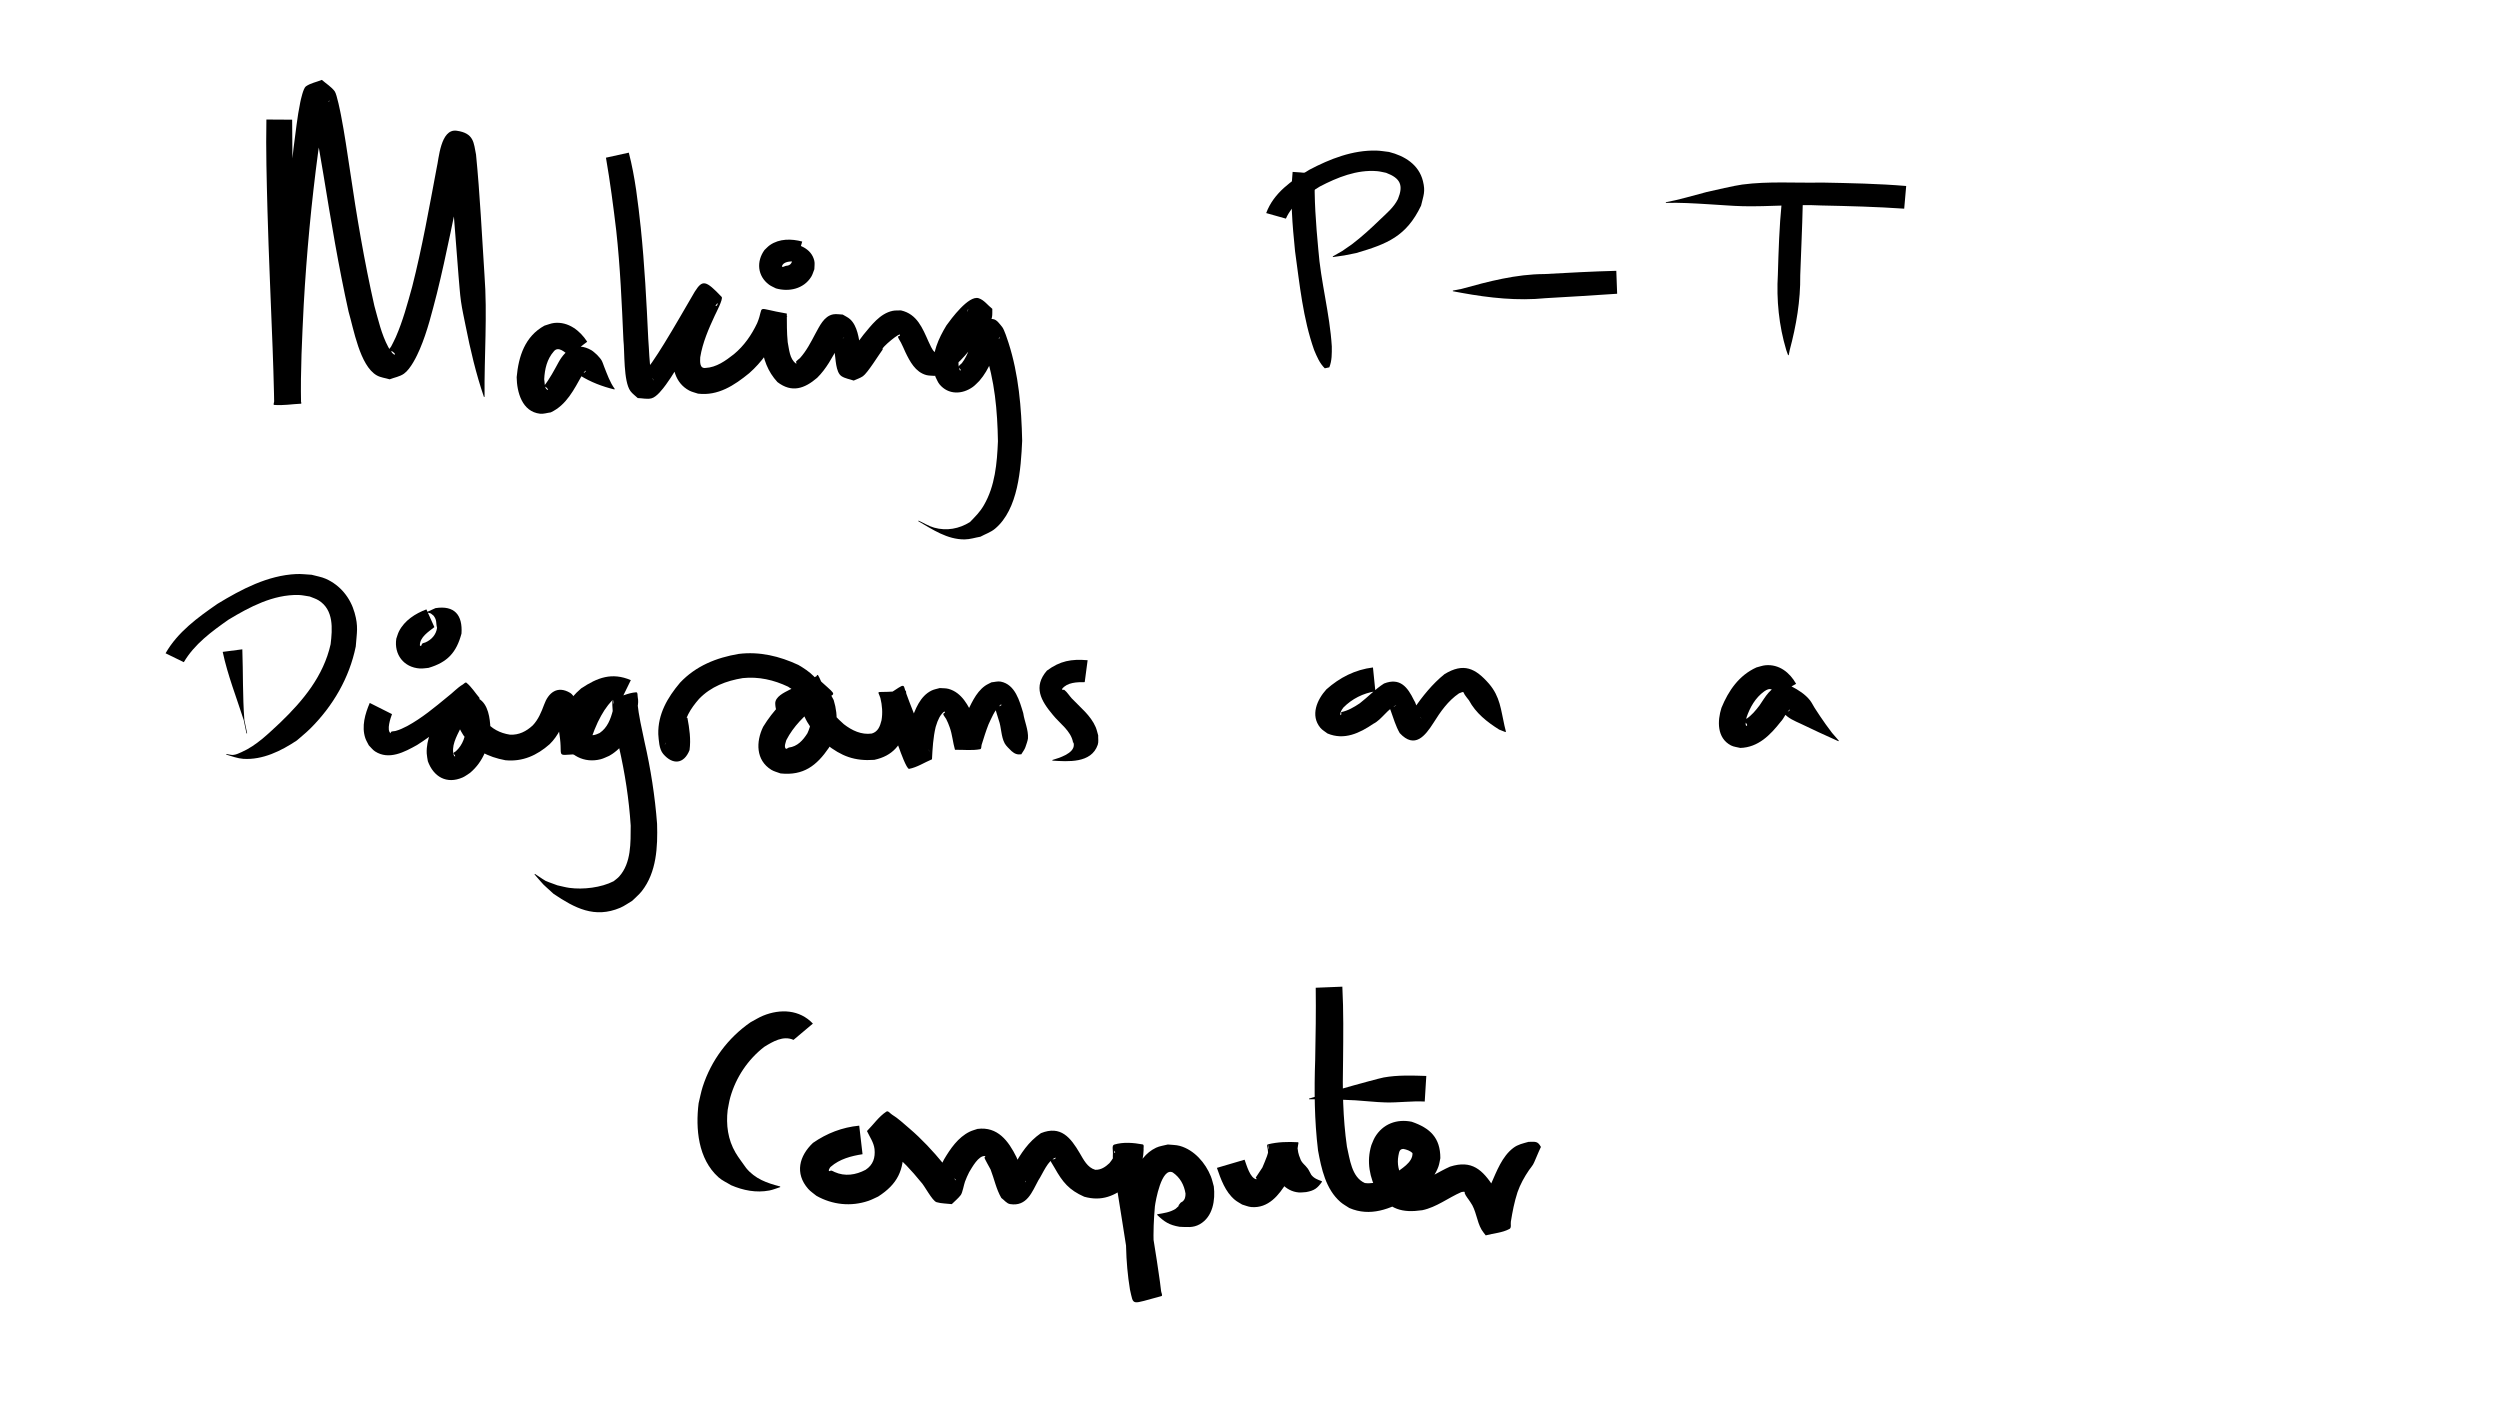 <?xml version="1.0" encoding="UTF-8" standalone="no"?>
<!-- Created with Inkscape (http://www.inkscape.org/) -->

<svg
   xmlns:dc="http://purl.org/dc/elements/1.1/"
   xmlns:cc="http://creativecommons.org/ns#"
   xmlns:rdf="http://www.w3.org/1999/02/22-rdf-syntax-ns#"
   xmlns:svg="http://www.w3.org/2000/svg"
   xmlns="http://www.w3.org/2000/svg"
   xmlns:sodipodi="http://sodipodi.sourceforge.net/DTD/sodipodi-0.dtd"
   xmlns:inkscape="http://www.inkscape.org/namespaces/inkscape"
   width="1920"
   height="1080"
   viewBox="0 0 508 285.75"
   version="1.1"
   id="svg8"
   inkscape:version="0.92.2 2405546, 2018-03-11"
   sodipodi:docname="title.svg">
  <defs
     id="defs2" />
  <sodipodi:namedview
     id="base"
     pagecolor="#ffffff"
     bordercolor="#666666"
     borderopacity="1.0"
     inkscape:pageopacity="1"
     inkscape:pageshadow="2"
     inkscape:zoom="0.32"
     inkscape:cx="924.71465"
     inkscape:cy="656.61752"
     inkscape:document-units="mm"
     inkscape:current-layer="layer1"
     showgrid="false"
     units="px"
     inkscape:window-width="1348"
     inkscape:window-height="730"
     inkscape:window-x="5"
     inkscape:window-y="25"
     inkscape:window-maximized="0" />
  <g
     inkscape:label="Layer 1"
     inkscape:groupmode="layer"
     id="layer1"
     transform="translate(0,-11.25)">
    <path
       style="fill:#000000;stroke-width:1.438;stroke-linejoin:miter;stroke-miterlimit:4;stroke-dasharray:none"
       id="path145"
       d="m 59.364,35.57 c 0.044,6.08 0.078,12.16 0.174,18.239 0.169,9.304 0.576,18.602 1.011,27.897 0.154,3.097 0.276,6.196 0.445,9.292 0.029,0.535 0.054,1.071 0.091,1.606 0.015,0.221 0.289,0.647 0.067,0.662 -1.811,0.123 -3.625,-0.197 -5.438,-0.296 0.289,-6.691 0.642,-13.379 1.077,-20.062 0.648,-10.541 1.651,-21.054 2.857,-31.544 0.432,-3.123 0.733,-6.279 1.373,-9.371 0.089,-0.429 0.605,-2.823 1.132,-3.191 0.96,-0.669 2.168,-0.879 3.252,-1.319 0.872,0.779 1.926,1.392 2.616,2.336 0.436,0.596 1.163,4.305 1.265,4.827 0.733,3.753 1.266,7.546 1.843,11.325 1.347,9.202 2.89,18.369 4.945,27.44 0.784,2.817 1.425,5.75 2.817,8.355 0.237,0.444 0.512,0.875 0.85,1.248 0.126,0.138 0.483,0.43 0.505,0.244 0.029,-0.243 -0.311,-0.379 -0.466,-0.569 -0.235,-0.084 -0.638,-0.013 -0.704,-0.253 -0.079,-0.29 0.283,-0.531 0.418,-0.8 0.314,-0.624 0.648,-1.239 0.928,-1.878 1.452,-3.314 2.371,-6.783 3.337,-10.26 2.034,-7.986 3.463,-16.104 4.986,-24.196 0.419,-1.664 0.749,-7.945 4.046,-7.488 3.572,0.495 3.462,2.522 3.936,4.84 0.805,8.099 1.178,16.237 1.712,24.358 0.628,8.279 -0.062,16.583 0.023,24.875 0,0 -0.13,0.022 -0.13,0.022 v 0 C 96.713,87.16 95.578,82.334 94.603,77.412 94.28,75.778 93.908,74.152 93.674,72.503 93.433,70.81 93.345,69.099 93.181,67.397 92.544,59.5 92.069,51.579 91.04,43.722 c -0.387,-2.562 -0.265,0.338 2.634,-0.074 0.801,-0.114 1.167,-1.125 1.801,-1.628 0.136,-0.108 -0.228,0.269 -0.292,0.43 -0.467,1.158 -0.812,2.786 -1.097,3.932 -1.767,8.156 -3.294,16.365 -5.3,24.468 -0.993,3.812 -1.922,7.707 -3.476,11.343 -0.611,1.43 -1.86,4.018 -3.222,4.989 -0.849,0.605 -1.939,0.764 -2.909,1.146 -0.87,-0.266 -1.818,-0.352 -2.611,-0.798 C 73.108,85.589 71.838,77.972 70.832,74.588 68.791,65.405 67.258,56.125 65.741,46.844 65.113,43.183 64.529,39.507 63.767,35.871 c -0.154,-0.737 -0.33,-1.469 -0.508,-2.201 -0.089,-0.367 -0.652,-0.972 -0.294,-1.095 0.564,-0.194 1.12,0.413 1.679,0.619 0.782,-0.48 1.578,-0.939 2.346,-1.44 0.061,-0.04 -0.181,-0.016 -0.214,0.05 -0.206,0.407 -0.336,0.85 -0.462,1.288 -0.835,2.904 -1.168,5.922 -1.648,8.895 -1.387,10.357 -2.365,20.766 -2.95,31.201 -0.327,6.691 -0.68,13.392 -0.541,20.093 -1.823,0.082 -3.651,0.403 -5.469,0.245 -0.239,-0.021 0.004,-0.48 0.001,-0.72 -0.007,-0.536 -0.019,-1.072 -0.03,-1.609 -0.065,-3.092 -0.174,-6.183 -0.284,-9.274 C 55.041,72.589 54.605,63.256 54.347,53.917 54.188,47.793 54.013,41.665 54.131,35.538 c 0,0 5.233,0.032 5.233,0.032 z"
       inkscape:connector-curvature="0" />
    <path
       style="fill:#000000;stroke-width:1.438;stroke-linejoin:miter;stroke-miterlimit:4;stroke-dasharray:none"
       id="path147"
       d="m 115.609,83.496 c -0.818,-0.652 -2.15,-1.984 -3.068,-0.857 -1.405,1.595 -1.854,3.607 -1.959,5.673 0.123,0.476 -0.013,1.854 0.643,2.14 0.41,0.179 -0.087,-0.392 -0.288,-0.542 -0.121,-0.09 -0.273,-0.129 -0.41,-0.193 1.177,-1.489 2.073,-3.211 2.989,-4.883 1.456,-2.629 3.672,-4.123 6.639,-2.43 0.437,0.249 0.779,0.635 1.169,0.953 0.295,0.355 0.649,0.669 0.886,1.066 0.249,0.417 0.374,0.897 0.556,1.347 0.631,1.568 1.147,3.133 2.15,4.505 0,0 -0.071,0.111 -0.071,0.111 v 0 c -2.423,-0.586 -4.859,-1.507 -6.96,-2.837 -0.105,-0.089 -0.336,-0.13 -0.316,-0.266 0.018,-0.119 0.244,0.006 0.36,-0.026 0.288,-0.081 0.585,-0.159 0.842,-0.312 0.359,-0.214 0.363,-0.59 -0.003,-0.165 -0.186,0.216 -0.328,0.467 -0.492,0.7 -1.648,2.923 -3.166,6.068 -6.359,7.565 -0.73,0.09 -1.458,0.354 -2.189,0.271 -3.65,-0.414 -4.7,-4.394 -4.742,-7.425 0.383,-4.246 1.684,-8.291 5.647,-10.47 0.667,-0.183 1.312,-0.478 2,-0.55 2.854,-0.298 5.231,1.556 6.686,3.819 0,0 -3.709,2.806 -3.709,2.806 z"
       inkscape:connector-curvature="0" />
    <path
       style="fill:#000000;stroke-width:1.438;stroke-linejoin:miter;stroke-miterlimit:4;stroke-dasharray:none"
       id="path149"
       d="m 127.775,42.271 c 1.298,4.998 1.872,10.151 2.43,15.274 0.777,7.498 1.165,15.031 1.521,22.558 0.192,2.316 0.187,4.665 0.596,6.961 0.069,0.386 0.157,0.772 0.288,1.142 0.043,0.122 0.287,0.428 0.228,0.313 -0.138,-0.269 -0.31,-0.518 -0.466,-0.777 -0.504,-0.153 -1.007,-0.306 -1.511,-0.458 -0.032,-0.049 -0.128,-0.098 -0.097,-0.148 0.496,-0.802 1.185,-1.469 1.722,-2.244 1.033,-1.492 1.476,-2.237 2.463,-3.805 2.146,-3.479 4.161,-7.036 6.225,-10.563 1.575,-2.482 2.215,-2.365 5.469,1.057 0.366,0.385 -1.216,3.391 -1.396,3.786 -1.266,2.73 -2.475,5.496 -2.961,8.48 -0.038,0.897 -0.145,2.31 1.061,2.17 2.234,-0.109 4.096,-1.47 5.79,-2.798 2.071,-1.716 3.573,-3.893 4.717,-6.301 1.625,-3.868 -0.793,-3.095 6.025,-1.954 0.019,1.945 -0.015,3.882 0.184,5.821 0.285,1.395 0.381,3.422 1.676,4.328 0.042,-0.016 0.108,-0.008 0.126,-0.049 0.022,-0.051 -0.132,-0.233 -0.132,-0.261 -0.004,-0.152 0.784,-0.754 0.814,-0.782 1.323,-1.466 2.221,-3.231 3.135,-4.964 0.833,-1.476 1.722,-3.573 3.625,-3.934 0.633,-0.12 1.287,0.03 1.931,0.045 0.497,0.313 1.055,0.544 1.491,0.938 1.522,1.375 1.794,3.935 2.101,5.825 0.108,0.687 0.167,1.381 0.273,2.069 0.035,0.227 0.074,0.453 0.125,0.676 0.017,0.074 0.108,0.282 0.077,0.213 -0.581,-1.287 0.077,-0.464 -2.078,-1.558 -0.339,0.079 -0.669,0.227 -1.017,0.237 -0.088,0.003 0.107,-0.141 0.161,-0.211 0.177,-0.229 0.358,-0.455 0.532,-0.686 0.854,-1.135 1.688,-2.283 2.554,-3.409 1.586,-1.893 3.343,-4.314 5.938,-4.853 0.55,-0.114 1.122,-0.059 1.683,-0.088 3.273,0.739 4.372,3.605 5.606,6.361 0.357,0.713 0.636,1.523 1.214,2.1 0.368,0.367 0.147,-0.038 0.043,-0.134 1.584,-1.038 2.885,-2.593 4.085,-4.057 0.851,-1.104 1.671,-2.24 2.317,-3.478 0.131,-0.251 0.261,-0.504 0.35,-0.772 0.033,-0.097 0.039,-0.407 0.01,-0.308 -0.091,0.315 -0.133,0.643 -0.199,0.964 0.692,0.708 1.385,1.415 2.077,2.123 0.259,0.003 0.593,-0.172 0.778,0.009 0.128,0.126 -0.275,0.233 -0.404,0.358 -0.249,0.241 -0.497,0.484 -0.73,0.74 -0.885,0.973 -0.903,1.07 -1.688,2.171 -1.014,1.747 -2.349,4.017 -1.507,6.084 0.63,0.202 -0.273,-0.552 -0.254,-0.655 0.063,-0.338 0.446,-0.523 0.672,-0.782 1.352,-1.76 1.903,-3.921 2.386,-6.045 0.48,-1.875 1.25,-3.229 3.909,-2.919 0.817,0.095 1.354,0.963 1.884,1.591 0.455,0.538 1.113,2.676 1.305,3.238 2.067,6.438 2.627,13.183 2.773,19.902 -0.262,5.646 -0.775,13.923 -5.525,17.881 -0.862,0.719 -1.97,1.077 -2.955,1.615 -1.073,0.183 -2.131,0.542 -3.219,0.549 -3.544,0.021 -6.488,-2.007 -9.414,-3.701 0,0 0.06,-0.118 0.06,-0.118 v 0 c 1.056,0.477 2.051,1.12 3.167,1.43 2.553,0.711 5.092,0.231 7.283,-1.14 1.13,-1.195 1.954,-1.941 2.807,-3.398 2.3,-3.929 2.686,-8.58 2.872,-13.022 -0.104,-6.179 -0.647,-12.369 -2.661,-18.257 -0.172,-0.446 -0.34,-0.894 -0.517,-1.338 -0.08,-0.2 -0.467,-0.578 -0.252,-0.596 0.412,-0.034 0.717,0.594 1.125,0.524 0.912,-0.157 1.725,-0.687 2.525,-1.153 0.11,-0.064 0.156,-0.478 0.091,-0.369 -0.104,0.174 -0.141,0.38 -0.211,0.57 -0.837,2.989 -1.803,5.969 -3.881,8.358 -0.435,0.405 -0.822,0.867 -1.304,1.215 -2.157,1.557 -5.002,1.661 -6.796,-0.53 -0.361,-0.441 -0.543,-1.001 -0.814,-1.502 -0.126,-0.544 -0.312,-1.077 -0.379,-1.632 -0.381,-3.159 1.016,-6.198 2.606,-8.821 0.931,-1.298 4.518,-6.182 6.546,-5.53 1.117,0.359 1.852,1.44 2.778,2.16 -0.021,0.556 0.038,1.122 -0.063,1.669 -0.347,1.874 -2.885,4.38 -3.897,5.957 -2.15,2.544 -4.365,5.351 -7.814,5.993 -0.553,-0.057 -1.123,-0.022 -1.659,-0.17 -2.204,-0.608 -3.331,-2.774 -4.238,-4.663 -0.391,-0.874 -0.476,-1.09 -0.892,-1.926 -0.19,-0.383 -0.477,-0.724 -0.602,-1.133 -0.052,-0.172 0.32,-0.232 0.341,-0.239 0.709,-1.332 -4.151,2.716 -3.423,2.728 -0.825,1.121 -3.101,4.828 -4.058,5.481 -0.567,0.387 -1.243,0.585 -1.864,0.877 -0.822,-0.296 -1.734,-0.41 -2.466,-0.887 -1.22,-0.795 -1.188,-3.644 -1.416,-4.917 -0.048,-0.3 -0.618,-2.566 -0.59,-2.718 0.057,-0.31 1.788,2.151 0.893,0.314 0.38,-0.053 0.776,-0.039 1.141,-0.16 0.203,-0.067 0.629,-0.58 0.471,-0.436 -0.518,0.47 -0.761,1.207 -1.135,1.772 -1.228,2.288 -2.451,4.63 -4.322,6.47 -2.566,2.201 -5.137,3.109 -8.073,0.866 -1.958,-2.125 -2.911,-4.68 -3.196,-7.556 -0.192,-1.859 -0.346,-3.739 -0.208,-5.608 6.689,0.369 5.63,-1.222 4.807,0.782 -0.362,0.882 -0.697,1.777 -1.14,2.624 -1.566,2.96 -3.462,5.73 -5.999,7.953 -3.02,2.467 -6.316,4.65 -10.401,4.157 -0.597,-0.21 -1.232,-0.333 -1.79,-0.631 -2.887,-1.543 -3.566,-4.739 -3.221,-7.735 0.647,-3.426 1.878,-6.66 3.45,-9.771 0.291,-0.641 0.473,-1.347 0.88,-1.921 0.035,-0.049 0.021,0.136 0.074,0.163 1.389,0.722 2.735,1.561 4.216,2.067 0.197,0.067 0.402,-0.294 0.374,-0.5 -0.025,-0.184 -0.258,0.266 -0.388,0.399 -2.4,3.253 -4.314,6.834 -6.438,10.265 -1.186,1.968 -2.32,3.996 -3.685,5.849 -0.598,0.812 -1.842,2.476 -2.898,2.761 -0.906,0.245 -1.877,-0.031 -2.816,-0.046 -0.496,-0.474 -1.084,-0.868 -1.488,-1.423 -1.449,-1.99 -1.149,-8.012 -1.426,-10.383 -0.33,-7.417 -0.646,-14.839 -1.457,-22.223 -0.588,-4.955 -1.241,-9.9 -2.091,-14.818 0,0 4.642,-1.022 4.642,-1.022 z"
       inkscape:connector-curvature="0" />
    <path
       style="fill:#000000;stroke-width:1.438;stroke-linejoin:miter;stroke-miterlimit:4;stroke-dasharray:none"
       id="path151"
       d="m 161.789,64.422 c -0.907,-0.089 -2.589,-0.161 -2.908,0.967 0.207,0.262 0.564,-0.103 0.872,-0.129 0.677,-0.034 1.096,-0.383 1.213,-1.034 0.911,-1.494 0.247,-2.731 -0.977,-3.81 0,0 0.064,-0.116 0.064,-0.116 v 0 c 2.196,0.674 4.775,1.29 5.415,3.939 0.134,0.556 0.005,1.145 0.007,1.717 -0.212,0.513 -0.344,1.067 -0.636,1.538 -1.534,2.473 -4.534,3.109 -7.166,2.358 -0.467,-0.252 -0.976,-0.439 -1.402,-0.755 -2.382,-1.766 -2.601,-4.733 -0.928,-7.044 0.368,-0.334 0.694,-0.721 1.103,-1.003 1.935,-1.337 4.389,-1.306 6.564,-0.717 0,0 -1.22,4.089 -1.22,4.089 z"
       inkscape:connector-curvature="0" />
    <path
       style="fill:#000000;stroke-width:1.438;stroke-linejoin:miter;stroke-miterlimit:4;stroke-dasharray:none"
       id="path153"
       d="m 267.177,46.522 c -0.176,5.123 0.219,10.226 0.694,15.322 0.501,6.653 2.342,13.142 2.751,19.794 0.01,1.467 0.041,2.888 -0.506,4.256 0,0 -0.919,0.196 -0.919,0.196 v 0 c -1.058,-1.038 -1.598,-2.358 -2.169,-3.719 -2.273,-6.443 -2.938,-13.336 -3.873,-20.07 -0.538,-5.347 -1.012,-10.753 -0.494,-16.122 0,0 4.516,0.343 4.516,0.343 z"
       inkscape:connector-curvature="0" />
    <path
       style="fill:#000000;stroke-width:1.438;stroke-linejoin:miter;stroke-miterlimit:4;stroke-dasharray:none"
       id="path155"
       d="m 257.291,54.545 c 1.526,-4.123 5.188,-6.62 8.789,-8.808 4.182,-2.201 8.791,-4.015 13.603,-3.888 0.859,0.023 1.708,0.184 2.563,0.276 3.152,0.789 6.058,2.549 6.895,5.924 0.539,2.173 0.109,2.872 -0.38,4.987 -2.985,6.26 -6.895,7.785 -13.18,9.634 -3.247,0.647 -1.671,0.381 -4.725,0.814 0,0 -0.043,-0.125 -0.043,-0.125 v 0 c 2.585,-1.477 1.285,-0.664 3.887,-2.461 2.054,-1.564 3.844,-3.21 5.696,-5.001 1.348,-1.303 2.816,-2.479 3.666,-4.203 1.138,-2.79 0.528,-4.226 -2.408,-5.332 -0.615,-0.113 -1.222,-0.287 -1.846,-0.338 -4.097,-0.335 -8.076,1.273 -11.626,3.128 -2.69,1.682 -5.563,3.499 -6.886,6.521 0,0 -4.006,-1.128 -4.006,-1.128 z"
       inkscape:connector-curvature="0" />
    <path
       style="fill:#000000;stroke-width:1.438;stroke-linejoin:miter;stroke-miterlimit:4;stroke-dasharray:none"
       id="path157"
       d="m 328.604,70.94 c -4.832,0.329 -9.667,0.626 -14.503,0.897 -5.731,0.575 -11.447,-0.046 -17.088,-1.075 -0.599,-0.111 -1.199,-0.222 -1.798,-0.333 0,0 0,-0.132 0,-0.132 v 0 c 0.588,-0.114 1.176,-0.227 1.763,-0.341 5.523,-1.526 11.08,-2.998 16.854,-3.018 4.864,-0.261 9.73,-0.537 14.6,-0.658 0,0 0.172,4.66 0.172,4.66 z"
       inkscape:connector-curvature="0" />
    <path
       style="fill:#000000;stroke-width:1.438;stroke-linejoin:miter;stroke-miterlimit:4;stroke-dasharray:none"
       id="path159"
       d="m 366.317,52.799 c -0.105,4.793 -0.342,9.583 -0.507,14.375 0.063,5.154 -0.807,10.225 -2.133,15.188 -0.069,0.35 -0.139,0.699 -0.208,1.049 0,0 -0.132,0.01 -0.132,0.01 v 0 c -0.124,-0.349 -0.249,-0.698 -0.373,-1.047 -1.488,-4.973 -2.008,-10.166 -1.702,-15.345 0.141,-4.825 0.288,-9.655 0.764,-14.461 0,0 4.291,0.231 4.291,0.231 z"
       inkscape:connector-curvature="0" />
    <path
       style="fill:#000000;stroke-width:1.438;stroke-linejoin:miter;stroke-miterlimit:4;stroke-dasharray:none"
       id="path161"
       d="m 386.933,53.653 c -5.596,-0.387 -11.204,-0.532 -16.811,-0.648 -5.292,-0.269 -10.595,0.257 -15.885,0.148 -2.412,-0.05 -4.816,-0.289 -7.225,-0.411 -2.844,-0.171 -5.656,-0.349 -8.503,-0.26 0,0 -0.014,-0.132 -0.014,-0.132 v 0 c 2.82,-0.527 5.525,-1.365 8.303,-2.083 1.56,-0.351 5.716,-1.319 7.242,-1.519 5.347,-0.699 10.806,-0.287 16.176,-0.4 5.71,0.113 11.428,0.216 17.122,0.695 0,0 -0.405,4.61 -0.405,4.61 z"
       inkscape:connector-curvature="0" />
    <path
       style="fill:#000000;stroke-width:1.438;stroke-linejoin:miter;stroke-miterlimit:4;stroke-dasharray:none"
       id="path163"
       d="m 49.24,143.191 c 0.173,4.793 0.047,9.573 0.417,14.365 0.187,0.901 0.374,1.802 0.561,2.703 0,0 -0.13,0.027 -0.13,0.027 v 0 c -0.187,-0.901 -0.374,-1.803 -0.562,-2.704 -1.469,-4.605 -3.269,-9.139 -4.273,-13.87 0,0 3.985,-0.52 3.985,-0.52 z"
       inkscape:connector-curvature="0" />
    <path
       style="fill:#000000;stroke-width:1.438;stroke-linejoin:miter;stroke-miterlimit:4;stroke-dasharray:none"
       id="path165"
       d="m 33.645,143.995 c 2.459,-4.317 6.552,-7.278 10.554,-10.05 4.851,-2.948 10.203,-5.787 16.01,-6.049 1.036,-0.047 2.072,0.096 3.109,0.145 0.968,0.275 1.986,0.416 2.905,0.826 2.926,1.307 4.97,3.84 5.835,6.902 0.793,2.805 0.445,3.984 0.232,6.855 -1.297,6.366 -4.628,12.084 -9.223,16.655 -0.87,0.865 -1.837,1.626 -2.756,2.439 -3.189,2.116 -6.925,3.982 -10.881,3.727 -1.085,-0.07 -2.409,-0.536 -3.455,-0.86 0,0 0.029,-0.129 0.029,-0.129 v 0 c 0.485,0.063 0.969,0.247 1.454,0.188 0.569,-0.069 1.101,-0.331 1.625,-0.563 3.063,-1.353 5.459,-3.77 7.875,-6.011 4.647,-4.463 8.785,-9.471 10.226,-15.919 0.371,-3.119 0.67,-6.992 -2.451,-8.916 -0.553,-0.341 -1.192,-0.516 -1.788,-0.774 -0.761,-0.104 -1.515,-0.293 -2.283,-0.311 -5.153,-0.119 -9.948,2.436 -14.221,5.012 -3.426,2.406 -6.926,4.966 -9.087,8.643 0,0 -3.71,-1.809 -3.71,-1.809 z"
       inkscape:connector-curvature="0" />
    <path
       style="fill:#000000;stroke-width:1.438;stroke-linejoin:miter;stroke-miterlimit:4;stroke-dasharray:none"
       id="path167"
       d="m 79.656,156.358 c -0.294,0.767 -1.152,3.291 -0.28,3.889 0.109,-0.035 -0.026,-0.223 0.053,-0.271 0.288,-0.175 0.665,-0.114 0.988,-0.209 1.041,-0.307 1.293,-0.485 2.328,-0.982 2.973,-1.615 5.58,-3.795 8.181,-5.937 1.066,-0.793 1.982,-1.847 3.138,-2.523 0.229,-0.134 0.51,-0.516 0.715,-0.348 1.067,0.873 1.795,2.092 2.693,3.138 -1.113,2.151 -2.668,4.026 -3.893,6.121 -0.798,1.651 -2.027,3.763 -1.3,5.646 0.533,0.281 -0.094,-0.447 -0.109,-0.538 -0.035,-0.206 0.291,-0.299 0.453,-0.431 1.457,-1.322 1.991,-3.125 2.126,-5.027 0.174,0.428 -0.427,-2.404 -0.64,-1.919 -0.162,0.367 0.604,0.539 0.956,0.733 1.543,0.706 2.395,-1.469 2.6,-1.442 0.096,0.013 0.717,1.148 0.947,1.472 1.279,1.613 2.99,2.492 4.992,2.803 1.839,0.111 3.342,-0.671 4.654,-1.884 1.124,-1.186 1.743,-2.695 2.301,-4.203 0.856,-2.406 2.68,-3.977 5.323,-2.385 0.418,0.252 0.652,0.726 0.979,1.088 1.355,2.24 1.843,4.849 2.278,7.395 0.135,1.002 0.238,2.009 0.302,3.018 0.021,0.333 0.043,0.774 0.023,0.771 -1.761,-0.23 -3.502,-0.591 -5.253,-0.886 0.63,-2.624 1.703,-5.091 2.856,-7.52 1.074,-1.789 2.538,-5.114 4.487,-6.115 0.363,-0.186 0.792,-0.196 1.188,-0.294 0.901,-0.015 2.232,0.091 2.468,1.232 0.045,0.219 -0.107,0.435 -0.161,0.652 0,0 -0.127,0.037 -0.127,0.037 v 0 c -0.647,0.24 -0.179,0.734 -0.134,1.262 -0.147,0.812 -0.705,1.157 -1.21,1.811 -0.588,0.76 -0.951,1.32 -1.426,2.169 -0.238,0.426 -0.45,0.866 -0.675,1.299 -0.933,2.054 -1.771,4.196 -2.038,6.453 -6.88,0.042 -5.108,1.357 -5.642,-3.102 -0.209,-1.742 -0.481,-3.479 -1.114,-5.127 0.483,0.204 0.917,0.412 1.514,0.305 1.546,-0.277 1.766,-1.871 1.083,-0.276 -0.874,2.264 -1.82,4.51 -3.592,6.242 -2.565,2.261 -5.497,3.603 -8.997,3.255 -3.575,-0.666 -6.338,-2.103 -8.535,-5.085 -1.156,-1.842 -2.994,-5.429 -0.658,-7.263 0.61,-0.479 1.469,-0.494 2.204,-0.741 0.524,0.189 1.092,0.286 1.573,0.567 1.97,1.149 2.286,4.046 2.384,6.035 -0.258,3.493 -1.396,6.736 -4.15,9.058 -0.496,0.308 -0.955,0.687 -1.489,0.923 -3.265,1.441 -5.929,-0.133 -7.081,-3.296 -0.076,-0.531 -0.205,-1.057 -0.229,-1.593 -0.124,-2.828 1.189,-5.46 2.602,-7.814 0.829,-1.216 1.68,-2.37 2.628,-3.496 0.151,-0.18 0.885,-1.228 1.223,-1.287 0.977,0.796 1.903,1.661 2.932,2.389 0.071,0.051 0.277,-0.169 0.19,-0.181 -0.609,-0.089 -2.283,1.78 -2.799,1.994 -2.817,2.343 -5.618,4.729 -8.725,6.687 -2.537,1.418 -5.715,3.138 -8.547,1.308 -0.496,-0.321 -0.847,-0.824 -1.271,-1.236 -0.237,-0.488 -0.54,-0.95 -0.712,-1.465 -0.795,-2.379 -0.039,-4.949 0.903,-7.15 0,0 4.523,2.274 4.523,2.274 z"
       inkscape:connector-curvature="0" />
    <path
       style="fill:#000000;stroke-width:1.438;stroke-linejoin:miter;stroke-miterlimit:4;stroke-dasharray:none"
       id="path169"
       d="m 126.222,153.473 c -1.986,-0.426 -3.717,0.529 -5.212,1.738 -1.239,1.301 -2.646,3.207 -1.681,5.031 0.756,0.692 1.686,0.351 2.503,-0.04 1.596,-1.065 2.247,-2.833 2.708,-4.612 0.107,-0.636 0.266,-1.31 0.157,-1.96 -0.005,-0.033 -0.063,-0.115 -0.057,-0.082 0.048,0.258 -0.078,0.742 0.184,0.767 1.559,0.147 3.126,-0.204 4.688,-0.307 0.287,2.69 0.892,5.332 1.455,7.974 1.253,5.491 2.124,11.045 2.55,16.659 0.14,4.681 -0.079,9.839 -3.112,13.699 -0.568,0.723 -1.297,1.304 -1.945,1.956 -0.812,0.471 -1.572,1.047 -2.436,1.414 -5.208,2.211 -9.235,0.057 -13.523,-2.821 -2.762,-2.531 -1.467,-1.206 -3.891,-3.967 0,0 0.087,-0.1 0.087,-0.1 v 0 c 2.887,1.889 1.362,1.116 4.571,2.327 0.807,0.171 1.604,0.401 2.422,0.514 2.802,0.386 6.461,-0.043 8.999,-1.348 0.372,-0.315 0.79,-0.584 1.117,-0.946 2.489,-2.757 2.332,-6.906 2.353,-10.351 -0.348,-5.383 -1.176,-10.704 -2.378,-15.964 -0.642,-3.195 -1.458,-6.436 -1.353,-9.714 1.611,-0.473 3.159,-1.298 4.834,-1.419 0.365,-0.026 0.259,0.687 0.334,1.044 0.264,1.258 -0.216,2.618 -0.384,3.846 -0.87,3.304 -2.338,6.279 -5.43,8.028 -0.57,0.228 -1.116,0.531 -1.711,0.685 -3.361,0.87 -6.403,-0.761 -7.83,-3.833 -0.14,-0.626 -0.36,-1.24 -0.419,-1.879 -0.321,-3.49 1.745,-6.52 4.272,-8.682 3.32,-2.202 6.219,-3.316 10.092,-1.68 0,0 -1.964,4.021 -1.964,4.021 z"
       inkscape:connector-curvature="0" />
    <path
       style="fill:#000000;stroke-width:1.438;stroke-linejoin:miter;stroke-miterlimit:4;stroke-dasharray:none"
       id="path171"
       d="m 139.681,157.096 c 0.409,2.171 0.732,4.373 0.434,6.574 -1.129,2.851 -3.408,3.053 -5.345,0.788 -0.861,-1.006 -0.901,-2.806 -1.007,-4.027 -0.094,-4.088 1.875,-7.441 4.424,-10.462 3.22,-3.415 7.384,-5.081 11.919,-5.846 4.245,-0.521 8.297,0.457 12.12,2.239 2.115,1.236 4.666,3.006 4.809,5.742 0.028,0.54 -0.133,1.073 -0.199,1.609 -1.144,2.48 -3.473,3.342 -6.017,3.629 -1.904,-0.016 -3.173,-0.581 -3.292,-3.088 -0.068,-1.434 1.863,-2.298 2.854,-2.818 1.779,-0.875 3.635,-1.586 5.343,-2.6 0.628,-0.491 -0.013,-1.711 2.574,4.186 0.08,0.183 -0.335,0.218 -0.5,0.331 -0.894,0.611 -0.879,0.618 -1.829,1.327 -2.491,1.926 -4.732,4.14 -6.185,6.952 -0.056,0.276 -0.602,1.501 -0.038,1.779 0.083,0.041 0.443,-0.23 0.527,-0.257 1.763,-0.208 2.895,-1.483 3.789,-2.898 0.735,-1.577 1.102,-3.38 0.365,-5.017 -0.058,-0.062 -0.089,-0.18 -0.174,-0.187 -0.349,-0.029 0.402,0.684 0.748,0.737 0.679,0.104 1.419,0.119 2.056,-0.136 0.556,-0.223 0.867,-0.873 1.137,-1.384 0.668,1.672 1.946,2.968 3.272,4.136 1.653,1.283 3.574,2.203 5.695,1.897 1.278,-0.393 1.661,-1.491 1.96,-2.675 0.262,-1.506 0.14,-3.052 -0.223,-4.53 -0.602,-1.952 -1.406,-0.826 5.055,-1.527 0.216,-0.023 0.133,0.413 0.205,0.617 0.13,0.371 0.55,1.484 0.667,1.796 0.947,2.5 1.949,4.978 2.993,7.439 1.471,3.536 -0.473,-1.163 0.764,1.9 0.295,0.73 0.362,0.785 0.359,0.779 -0.152,-0.215 -0.172,-0.673 -0.435,-0.659 -1.503,0.082 -2.947,0.615 -4.42,0.922 0.18,-2.239 0.518,-4.44 1.065,-6.619 0.775,-2.298 1.802,-5.056 4.167,-6.189 0.513,-0.246 1.088,-0.329 1.632,-0.493 0.594,0.054 1.207,0.004 1.783,0.161 2.702,0.739 4.087,3.441 5.105,5.787 0.492,1.181 0.795,2.417 1.049,3.665 0.132,0.646 0.303,1.721 0.247,1.205 -1.583,-0.213 -3.186,-0.306 -4.748,-0.639 -0.025,-0.005 0.09,-0.269 0.414,-1.142 0.445,-1.201 0.919,-2.38 1.42,-3.559 1.051,-2.056 1.976,-4.531 3.937,-5.931 0.406,-0.29 0.876,-0.477 1.314,-0.716 0.629,-0.046 1.268,-0.261 1.886,-0.139 2.953,0.585 3.822,3.966 4.563,6.391 0.242,1.675 1.078,3.41 0.962,5.136 -0.028,0.412 -0.379,1.377 -0.52,1.793 -0.167,0.494 -0.5,0.884 -0.76,1.324 0,0 -0.057,0.12 -0.057,0.12 v 0 c -0.824,0.12 -1.355,-0.084 -2,-0.648 -0.416,-0.414 -1.114,-1.052 -1.391,-1.569 -0.767,-1.429 -0.657,-3.231 -1.21,-4.73 -0.058,-0.22 -0.897,-2.761 -0.763,-2.777 1.43,-0.165 -0.2,0.399 1.278,-0.219 0.002,-0.264 0.046,-0.313 -0.371,0.094 -1.052,1.029 -1.61,2.478 -2.224,3.778 -0.539,1.365 -0.957,2.743 -1.396,4.14 -0.095,0.303 7.9e-4,0.841 -0.311,0.9 -1.673,0.316 -3.404,0.082 -5.106,0.122 -0.44,-1.506 -0.537,-3.098 -1.076,-4.582 -0.258,-0.667 -0.389,-1.075 -0.724,-1.697 -0.172,-0.321 -0.461,-0.583 -0.576,-0.928 -0.05,-0.149 0.205,-0.266 0.26,-0.306 0.028,-0.063 0.13,-0.14 0.083,-0.19 -0.174,-0.183 -0.482,0.204 -0.644,0.397 -0.4,0.475 -0.663,1.015 -0.89,1.59 -0.138,0.351 -0.239,0.715 -0.358,1.072 -0.516,2.166 -0.633,4.355 -0.75,6.572 -1.549,0.648 -2.998,1.627 -4.647,1.943 -0.497,0.095 -1.836,-3.672 -1.972,-4.06 -0.933,-2.544 -1.912,-5.071 -2.858,-7.61 -0.326,-0.884 -0.935,-2.536 -0.931,-2.538 4.952,-2.895 4.524,-3.612 5.062,-1.279 0.455,2.324 0.66,4.702 0.175,7.043 -1.029,3.555 -2.784,5.794 -6.55,6.612 -4.006,0.281 -6.655,-0.727 -9.804,-3.209 -2.361,-2.142 -4.471,-4.57 -5.051,-7.811 0.064,-1.318 -0.136,-2.581 1.296,-3.48 2.473,-1.552 4.381,0.337 5.309,2.362 1.027,3.305 0.748,6.604 -0.964,9.661 -2.512,3.672 -5.178,5.719 -9.83,5.239 -0.626,-0.245 -1.305,-0.384 -1.877,-0.736 -3.183,-1.962 -3.132,-5.734 -1.668,-8.737 2.027,-3.329 4.725,-6.079 7.917,-8.324 0.182,-0.132 2.731,-1.94 2.775,-1.898 4.061,3.853 4.352,3.296 2.279,4.385 -1.786,0.897 -3.597,1.738 -5.404,2.59 -1.392,0.746 -0.04,0.136 -0.268,-0.794 -0.551,-2.243 -0.858,-2.216 -1.971,-2.344 0.649,-0.018 1.838,-0.646 1.752,0.002 0.081,0.197 0.231,0.634 0.255,0.325 0.071,-0.937 -1.747,-1.664 -2.252,-2.093 -2.903,-1.378 -5.99,-2.089 -9.222,-1.751 -3.366,0.555 -6.465,1.722 -8.887,4.231 -1.7,1.948 -3.091,4.089 -3.146,6.764 0.017,0.263 0.024,0.526 0.049,0.788 0.129,1.337 0.13,-0.147 -1.108,-0.033 -2.453,0.226 -2.277,0.412 -2.76,1.806 0.525,-0.592 -0.036,-4.094 0.083,-5.029 0,0 4.523,-0.465 4.523,-0.465 z"
       inkscape:connector-curvature="0" />
    <path
       style="fill:#000000;stroke-width:1.438;stroke-linejoin:miter;stroke-miterlimit:4;stroke-dasharray:none"
       id="path173"
       d="m 220.415,149.864 c -1.555,-0.018 -3.535,0.029 -4.587,1.356 0.015,0.067 -0.009,0.16 0.045,0.202 0.102,0.079 0.283,-0.066 0.387,0.01 0.53,0.389 1.066,1.241 1.5,1.71 1.726,1.831 3.868,3.48 4.882,5.862 0.228,0.535 0.339,1.113 0.508,1.67 -0.03,0.642 0.118,1.318 -0.091,1.925 -1.32,3.822 -6.074,3.392 -9.203,3.213 0,0 -0.015,-0.131 -0.015,-0.131 v 0 c 1.205,-0.374 4.502,-1.289 4.357,-3.167 -0.081,-1.051 -0.337,0.366 -0.16,-0.439 -0.418,-2.321 -2.729,-3.844 -4.115,-5.579 -2.399,-2.857 -4.034,-5.677 -1.197,-8.97 2.684,-1.987 4.979,-2.4 8.279,-2.118 0,0 -0.591,4.456 -0.591,4.456 z"
       inkscape:connector-curvature="0" />
    <path
       style="fill:#000000;stroke-width:1.438;stroke-linejoin:miter;stroke-miterlimit:4;stroke-dasharray:none"
       id="path175"
       d="m 88.268,138.677 c -1.171,0.934 -2.963,2.021 -2.949,3.715 0.348,0.372 0.295,-0.202 0.484,-0.355 0.171,-0.138 0.408,-0.161 0.614,-0.236 1.272,-0.544 2.205,-1.591 2.393,-2.974 -0.281,-1.045 0.03,-1.46 -0.687,-2.451 -0.807,-0.639 -0.363,-0.431 -1.319,-0.654 0,0 -0.017,-0.131 -0.017,-0.131 v 0 c 1.061,-0.495 0.494,-0.237 1.704,-0.77 3.842,-0.594 5.537,1.375 5.283,5.171 -1.027,3.835 -2.837,5.835 -6.706,6.971 -0.583,0.042 -1.166,0.163 -1.75,0.125 -3.297,-0.218 -5.281,-2.862 -4.79,-6.056 0.182,-0.498 0.308,-1.021 0.547,-1.495 1.114,-2.206 3.327,-3.621 5.569,-4.459 0,0 1.622,3.6 1.622,3.6 z"
       inkscape:connector-curvature="0" />
    <path
       style="fill:#000000;stroke-width:1.438;stroke-linejoin:miter;stroke-miterlimit:4;stroke-dasharray:none"
       id="path177"
       d="m 279.477,151.722 c -2.492,0.396 -4.737,1.516 -6.504,3.305 -1.227,1.53 -0.241,2.082 -0.444,0.926 1.368,-0.283 2.61,-1.006 3.772,-1.791 1.696,-1.297 3.124,-2.876 4.931,-4.022 3.267,-1.278 4.802,0.752 6.08,3.382 0.705,1.035 0.734,2.98 1.615,3.867 -0.413,-0.597 -0.441,-0.775 -1.496,-0.955 -0.372,-0.063 -0.745,0.114 -1.117,0.174 -0.029,0.005 -0.104,0.043 -0.087,0.018 0.305,-0.463 0.69,-0.868 1.029,-1.308 1.822,-2.606 3.784,-5.079 6.264,-7.082 3.88,-2.369 6.273,-1.223 9.048,1.951 2.278,2.665 2.4,5.277 3.139,8.516 0.099,0.405 0.198,0.81 0.297,1.215 0,0 -0.098,0.089 -0.098,0.089 v 0 c -0.426,-0.169 -0.852,-0.337 -1.278,-0.506 -2.47,-1.556 -4.735,-3.339 -6.139,-5.951 -0.282,-0.383 -0.609,-0.734 -0.86,-1.137 -0.376,-0.603 -0.048,-0.719 -1.159,-0.276 -2.23,1.517 -3.768,3.726 -5.184,5.989 -1.684,2.64 -3.806,5.377 -6.863,2.088 -0.826,-1.433 -1.268,-3.014 -1.831,-4.562 -0.77,-1.946 -0.003,-0.137 1.143,-1.106 -1.637,0.586 -3.03,2.977 -4.633,3.75 -2.835,1.929 -5.947,3.427 -9.358,1.993 -0.483,-0.385 -1.055,-0.679 -1.448,-1.155 -2.088,-2.526 -0.668,-5.721 1.225,-7.807 2.705,-2.4 5.832,-4.007 9.463,-4.453 0,0 0.491,4.848 0.491,4.848 z"
       inkscape:connector-curvature="0" />
    <path
       style="fill:#000000;stroke-width:1.438;stroke-linejoin:miter;stroke-miterlimit:4;stroke-dasharray:none"
       id="path179"
       d="m 361.12,152.373 c -0.946,-1.142 -1.425,-1.48 -2.629,-0.636 -1.807,1.303 -2.889,3.237 -3.602,5.302 0.077,-0.128 -0.434,1.809 0.024,1.699 0.378,-0.091 -0.334,-0.857 -0.487,-0.993 0.026,-0.304 -0.032,-0.093 0.394,-0.38 1.108,-0.749 1.913,-1.716 2.715,-2.773 1.176,-1.692 2.246,-3.901 4.593,-4.12 0.654,-0.061 1.301,0.185 1.951,0.277 1.353,0.696 2.751,1.587 3.71,2.804 0.375,0.476 0.625,1.038 0.95,1.549 0.856,1.346 1.345,2.026 2.261,3.351 1.693,2.282 0.808,1.18 2.65,3.308 0,0 -0.079,0.106 -0.079,0.106 v 0 c -2.597,-1.201 -1.286,-0.604 -3.934,-1.791 -1.247,-0.583 -2.483,-1.189 -3.733,-1.766 -1.219,-0.562 -2.635,-1.127 -3.488,-2.231 0.223,-0.041 0.461,-0.034 0.67,-0.122 0.237,-0.099 0.448,-0.258 0.641,-0.428 0.026,-0.023 -0.034,-0.106 -0.061,-0.084 -0.802,0.644 -1.129,1.751 -1.833,2.475 -2.113,2.689 -4.562,5.2 -8.2,5.311 -0.634,-0.17 -1.32,-0.206 -1.901,-0.511 -2.888,-1.514 -2.767,-4.992 -1.931,-7.639 1.43,-3.49 3.568,-6.608 7.111,-8.21 0.612,-0.147 1.209,-0.386 1.836,-0.442 2.775,-0.247 4.936,1.48 6.224,3.774 0,0 -3.85,2.169 -3.85,2.169 z"
       inkscape:connector-curvature="0" />
    <path
       style="fill:#000000;stroke-width:1.438;stroke-linejoin:miter;stroke-miterlimit:4;stroke-dasharray:none"
       id="path181"
       d="m 161.242,222.556 c -2.09,-0.939 -4.202,0.344 -5.954,1.418 -3.328,2.581 -5.744,6.186 -6.894,10.248 -0.238,0.839 -0.353,1.709 -0.53,2.563 -0.353,3.033 0.036,6.028 1.597,8.688 0.638,1.087 1.437,2.071 2.15,3.111 1.807,2.223 4.252,3.072 6.922,3.756 0,0 0.005,0.132 0.005,0.132 v 0 c -0.737,0.229 -1.452,0.546 -2.21,0.688 -2.686,0.503 -5.299,-0.012 -7.777,-1.076 -0.848,-0.534 -1.797,-0.933 -2.544,-1.601 -4.173,-3.733 -4.689,-9.898 -4.049,-15.056 0.276,-1.117 0.476,-2.256 0.829,-3.351 1.716,-5.328 5.126,-9.916 9.715,-13.096 0.851,-0.447 1.664,-0.976 2.553,-1.34 3.517,-1.437 7.425,-1.251 10.124,1.603 0,0 -3.937,3.312 -3.937,3.312 z"
       inkscape:connector-curvature="0" />
    <path
       style="fill:#000000;stroke-width:1.438;stroke-linejoin:miter;stroke-miterlimit:4;stroke-dasharray:none"
       id="path183"
       d="m 175.266,245.787 c -2.325,0.359 -4.642,0.975 -6.446,2.54 -0.106,0.007 -0.75,1.027 -0.171,0.882 0.072,-0.018 0.122,-0.1 0.196,-0.107 0.168,-0.016 0.71,0.287 0.739,0.301 2.116,0.952 4.312,0.602 6.302,-0.445 1.539,-1.002 1.997,-2.474 1.817,-4.221 -0.165,-1.359 -0.975,-2.457 -1.536,-3.658 1.316,-1.317 2.391,-2.929 3.948,-3.951 0.361,-0.237 0.772,0.388 1.141,0.611 1.267,0.768 2.4,1.863 3.529,2.812 2.521,2.155 4.779,4.585 6.883,7.142 1.091,0.875 1.483,2.545 2.584,3.399 0.099,0.077 -0.101,-0.27 -0.222,-0.305 -0.877,-0.256 -1.791,-0.361 -2.687,-0.542 -1.715,1.423 -1.693,1.612 -1.165,0.208 0.466,-1.238 1.017,-2.403 1.629,-3.574 1.301,-2.196 2.862,-4.513 5.238,-5.671 0.502,-0.244 1.051,-0.374 1.577,-0.561 4.102,-0.534 6.298,2.447 7.923,5.733 0.192,0.471 0.395,0.938 0.577,1.412 0.253,0.659 0.606,1.71 0.84,2.399 0.008,0.024 0.606,1.918 0.452,1.093 -1.61,-1.385 -0.934,-1.293 -3.449,-0.948 -0.15,0.021 -0.295,0.375 -0.381,0.25 -0.049,-0.072 0.986,-1.652 1.359,-2.311 1.553,-2.704 2.974,-4.968 5.573,-6.767 4.047,-1.625 6.033,0.909 7.886,4.058 0.788,1.33 1.55,2.927 3.143,3.385 1.156,0.058 2.1,-0.59 2.899,-1.355 0.379,-0.504 1.514,-1.812 1.035,-2.538 -2.7e-4,0.149 -0.147,0.416 -0.001,0.447 1.783,0.383 3.608,0.544 5.423,0.717 0.082,0.008 0.139,-0.264 0.161,-0.185 0.08,0.275 0.015,0.573 0.035,0.859 0.096,1.36 0.196,2.049 0.363,3.471 0.779,5.689 1.72,11.354 2.61,17.025 0.126,0.853 0.253,1.706 0.377,2.559 0.133,0.913 0.393,2.644 0.487,3.643 0.032,0.342 0.389,0.941 0.057,1.028 -6.322,1.654 -5.572,2.103 -6.385,-1.338 -0.944,-5.744 -0.984,-11.563 -0.507,-17.349 0.676,-4.091 1.577,-9.448 5.811,-11.467 0.747,-0.356 1.597,-0.437 2.396,-0.656 0.818,0.096 1.661,0.064 2.453,0.288 2.919,0.826 5.191,3.454 6.284,6.183 0.265,0.662 0.404,1.368 0.605,2.052 0.324,2.736 -0.167,6.157 -2.857,7.681 -1.385,0.785 -2.629,0.557 -4.106,0.518 -2.118,-0.367 -3.059,-0.988 -4.56,-2.424 0,0 0.043,-0.125 0.043,-0.125 v 0 c 1.29,-0.224 2.59,-0.384 3.719,-1.109 2.375,-2.176 -0.481,0.589 1.011,-1.233 0.084,-0.103 0.236,-0.124 0.342,-0.204 0.557,-0.419 0.652,-0.979 0.658,-1.655 -0.288,-1.772 -1.089,-3.253 -2.59,-4.293 -2.287,-1.11 -3.498,5.787 -3.635,6.922 -0.464,5.191 -0.408,10.434 0.605,15.565 0.571,2.627 0.563,1.238 -5.198,2.687 -0.161,0.041 0.051,-0.33 0.046,-0.497 -0.028,-0.932 -0.231,-2.569 -0.34,-3.394 -0.111,-0.839 -0.241,-1.675 -0.361,-2.513 -0.863,-5.726 -1.822,-11.436 -2.715,-17.157 -0.245,-1.773 -0.681,-3.724 -0.564,-5.528 0.038,-0.591 -0.284,-1.585 0.284,-1.753 1.839,-0.544 3.866,-0.376 5.752,-0.032 0.372,0.068 0.134,0.745 0.2,1.118 -0.064,2.75 -1.15,5.159 -3.111,7.108 -2.722,2.254 -5.398,3.402 -8.957,2.407 -3.086,-1.364 -4.387,-2.961 -6.013,-5.852 -0.43,-0.729 -1.023,-1.678 -0.972,-1.716 0.271,-0.198 1.079,0.209 1.216,-0.38 -1.602,0.427 -2.691,3.366 -3.55,4.612 -1.282,2.343 -2.306,5.388 -5.745,4.833 -0.714,-0.115 -1.186,-0.829 -1.778,-1.243 -1.054,-1.809 -1.432,-3.851 -2.187,-5.793 -0.132,-0.294 -1.247,-2.165 -1.235,-2.418 0.005,-0.111 0.232,-0.147 0.138,-0.303 -1.34,-0.199 -2.694,2.359 -3.26,3.279 -0.369,0.783 -0.554,1.126 -0.847,1.93 -0.222,0.612 -0.502,2.245 -0.85,2.705 -0.523,0.693 -1.22,1.235 -1.83,1.852 -1.031,-0.132 -2.095,-0.102 -3.092,-0.396 -0.89,-0.262 -2.479,-3.441 -3.196,-4.122 -1.848,-2.281 -3.851,-4.431 -6.122,-6.3 -0.385,-0.316 -2.736,-1.979 -2.931,-2.278 -0.049,-0.075 0.175,0.04 0.262,0.06 1.132,-1.374 2.265,-2.748 3.397,-4.122 0.755,1.85 1.709,3.654 1.862,5.698 0.092,4.597 -1.188,7.377 -5.142,9.92 -0.655,0.289 -1.286,0.637 -1.964,0.868 -3.558,1.215 -7.325,0.813 -10.58,-1.021 -0.558,-0.471 -1.194,-0.863 -1.675,-1.413 -2.763,-3.156 -1.818,-6.691 0.975,-9.341 2.826,-1.96 5.951,-3.173 9.398,-3.502 0,0 0.674,5.804 0.674,5.804 z"
       inkscape:connector-curvature="0" />
    <path
       style="fill:#000000;stroke-width:1.438;stroke-linejoin:miter;stroke-miterlimit:4;stroke-dasharray:none"
       id="path185"
       d="m 252.901,246.905 c 0.381,1.015 1.12,3.827 2.43,3.971 -0.011,-0.06 -0.021,-0.121 -0.032,-0.181 -0.044,-0.056 -0.118,-0.097 -0.132,-0.167 -0.006,-0.027 1.119,-1.641 1.348,-2.031 0.572,-1.451 1.499,-3.125 1.275,-4.75 -0.211,2.386 -0.142,0.12 5.9,0.908 0.012,0.002 0.021,0.361 0.105,0.75 0.125,0.572 0.19,0.68 0.403,1.239 0.247,0.882 1.061,1.371 1.55,2.072 0.276,0.395 0.452,0.851 0.704,1.261 0.561,0.722 1.3,0.982 2.127,1.287 0,0 0.052,0.122 0.052,0.122 v 0 c -0.946,1.327 -1.555,1.792 -3.219,2.095 -0.506,0.024 -1.012,0.115 -1.517,0.073 -2.737,-0.229 -4.409,-2.585 -5.465,-4.882 -0.427,-1.265 -0.775,-2.458 -0.813,-3.805 -0.01,-0.364 -0.314,-1.004 0.04,-1.092 1.969,-0.488 4.046,-0.539 6.071,-0.424 0.256,0.015 0.01,0.513 0.015,0.769 -0.339,2.558 -1.059,5.065 -2.259,7.358 -1.595,2.632 -3.764,5.346 -7.231,5.044 -0.636,-0.056 -1.232,-0.338 -1.848,-0.507 -0.494,-0.318 -1.03,-0.577 -1.481,-0.953 -1.961,-1.632 -2.844,-4.178 -3.649,-6.501 0,0 5.627,-1.657 5.627,-1.657 z"
       inkscape:connector-curvature="0" />
    <path
       style="fill:#000000;stroke-width:1.438;stroke-linejoin:miter;stroke-miterlimit:4;stroke-dasharray:none"
       id="path187"
       d="m 272.764,211.743 c 0.262,4.983 0.19,9.978 0.147,14.966 -0.134,5.865 -0.041,11.724 0.785,17.537 0.589,2.501 0.937,6.192 3.628,7.391 2.184,0.327 4.213,-0.804 6.044,-1.846 1.265,-1.004 3.74,-2.292 3.65,-4.222 -0.48,-0.499 -1.186,-0.728 -1.85,-0.857 -0.854,0.007 -0.857,0.709 -1.015,1.391 -0.295,1.612 0.035,3.217 0.897,4.596 0.836,1.067 1.839,1.006 3.052,0.756 2.321,-0.735 4.325,-2.158 6.539,-3.141 4.455,-1.427 6.61,0.644 8.911,4.175 1.097,1.829 1.738,3.864 2.558,5.817 0.076,0.18 0.375,0.682 0.257,0.527 -0.181,-0.238 -0.298,-0.518 -0.447,-0.777 -1.523,0.225 -3.041,0.49 -4.569,0.674 -0.041,0.005 -0.032,-0.08 -0.027,-0.121 0.051,-0.396 0.125,-0.79 0.197,-1.183 0.356,-1.943 0.872,-3.778 1.483,-5.656 1.12,-2.508 2.211,-5.525 4.502,-7.261 0.955,-0.724 1.982,-0.917 3.089,-1.233 1.39,-0.004 1.844,-0.215 2.528,1.047 0,0 -0.069,0.113 -0.069,0.113 v 0 c -0.259,0.481 -0.421,0.994 -0.66,1.486 -0.314,0.652 -0.529,1.354 -0.889,1.982 -0.227,0.395 -0.546,0.729 -0.803,1.105 -0.959,1.405 -1.783,2.892 -2.346,4.503 -0.649,1.999 -1.016,3.924 -1.349,5.989 -0.079,0.491 0.161,1.23 -0.276,1.468 -1.467,0.798 -3.223,0.874 -4.834,1.311 -0.279,-0.383 -0.596,-0.741 -0.837,-1.149 -1.018,-1.726 -1.08,-3.974 -2.292,-5.625 -0.288,-0.484 -0.954,-1.238 -1.143,-1.8 -0.041,-0.12 0.133,-0.274 -0.15,-0.293 -0.185,-0.012 -0.366,0.054 -0.549,0.081 -2.667,1.163 -5.006,3.056 -7.907,3.671 -4.114,0.584 -6.617,-0.145 -9.119,-3.606 -1.598,-3.046 -2.258,-6.254 -1.23,-9.627 0.237,-0.529 0.416,-1.089 0.71,-1.588 1.603,-2.721 4.462,-3.773 7.486,-3.151 3.723,1.281 5.824,3.244 5.815,7.402 -0.128,0.563 -0.192,1.145 -0.385,1.69 -1.024,2.895 -3.635,4.872 -6.079,6.509 -3.761,2.143 -7.782,3.759 -12.033,1.926 -0.596,-0.403 -1.244,-0.738 -1.788,-1.209 -3.005,-2.607 -3.886,-6.782 -4.569,-10.494 -0.74,-6.105 -0.79,-12.245 -0.578,-18.388 0.1,-4.888 0.172,-9.777 0.11,-14.667 0,0 5.405,-0.217 5.405,-0.217 z"
       inkscape:connector-curvature="0" />
    <path
       style="fill:#000000;stroke-width:1.438;stroke-linejoin:miter;stroke-miterlimit:4;stroke-dasharray:none"
       id="path189"
       d="m 289.504,235.081 c -2.663,-0.14 -5.336,0.253 -7.995,0.182 -2.026,-0.054 -4.042,-0.307 -6.065,-0.427 -3.144,-0.162 -6.286,-0.227 -9.434,-0.22 0,0 -0.019,-0.131 -0.019,-0.131 v 0 c 3.045,-0.894 6.069,-1.857 9.13,-2.699 0.691,-0.189 5.27,-1.458 6.049,-1.597 2.837,-0.507 5.79,-0.399 8.654,-0.306 0,0 -0.319,5.198 -0.319,5.198 z"
       inkscape:connector-curvature="0" />
  </g>
</svg>
